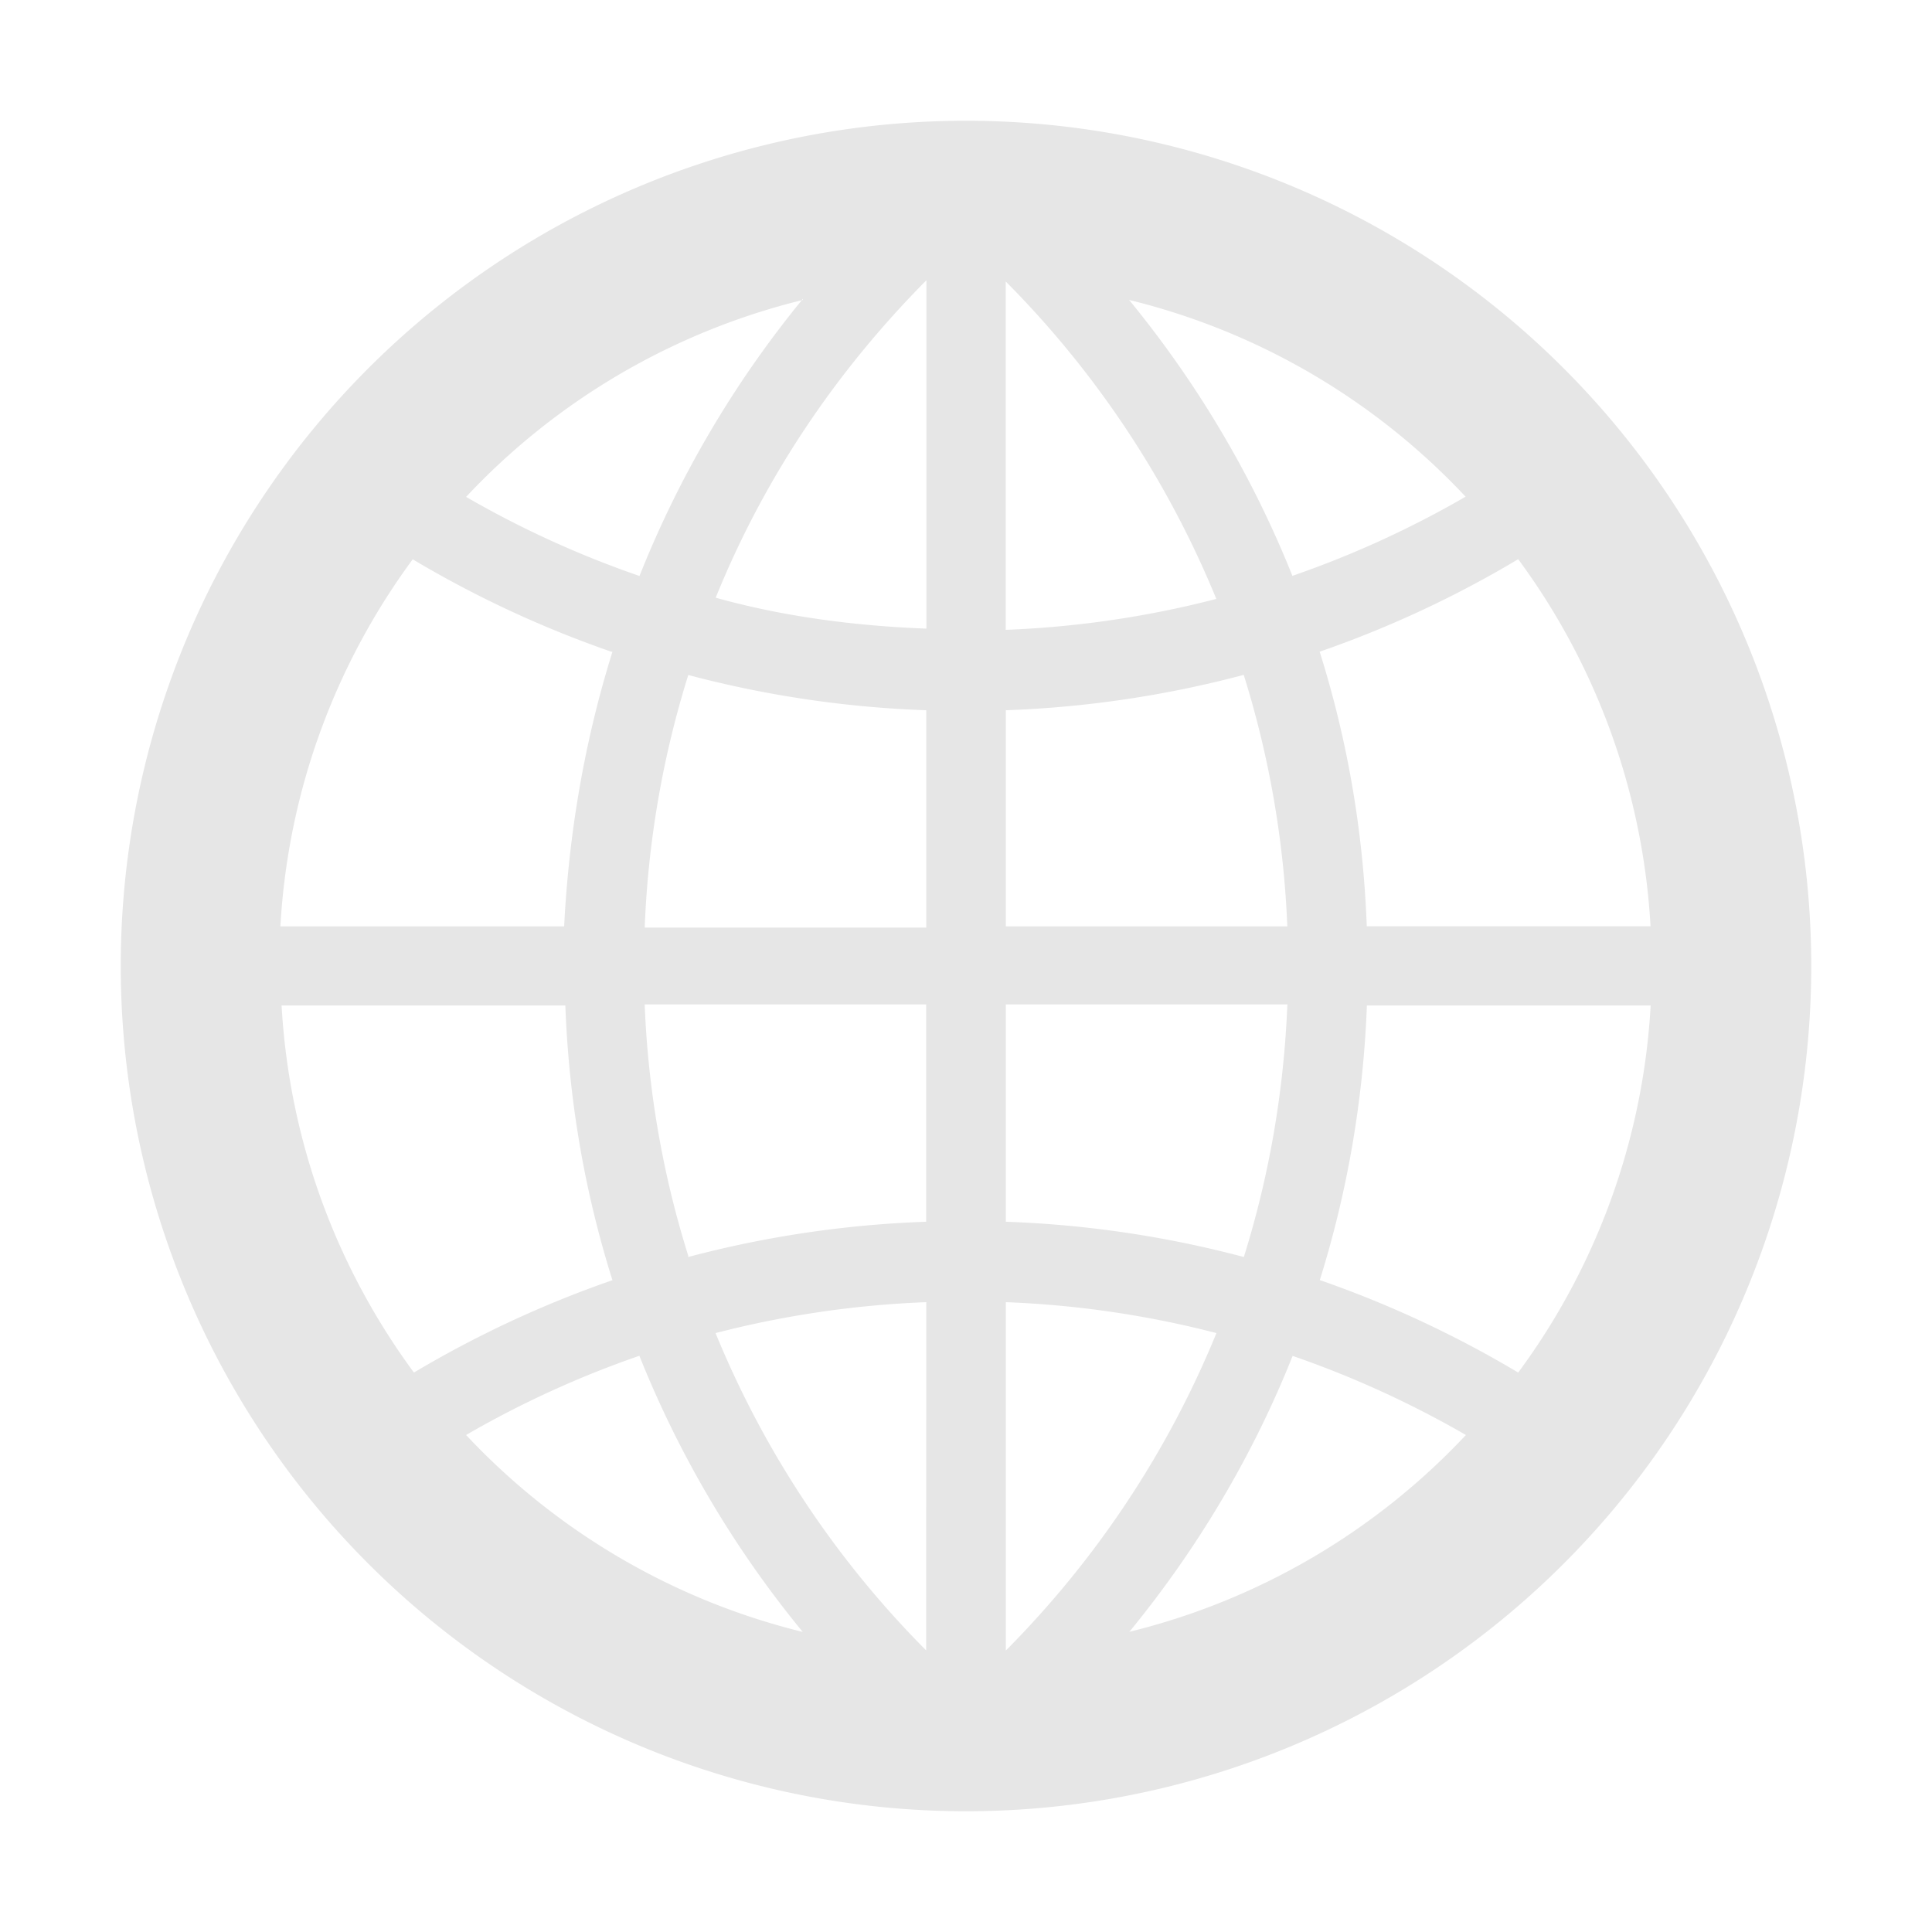<svg xmlns="http://www.w3.org/2000/svg" width="16" height="16" shape-rendering="geometricPrecision" image-rendering="optimizeQuality" fill-rule="evenodd" xmlns:v="https://vecta.io/nano"><path d="M8 1a7 7 0 1 1 0 14A7 7 0 1 1 8 1zm-.33 12.668a8.05 8.05 0 0 1-1.744-2.628 8.23 8.23 0 0 1 1.745-.256l-.001 2.884zM5.7 10.4a8 8 0 0 1-.361-2.082H7.67v1.8a8.89 8.89 0 0 0-1.971.292zm-.36-2.738A8.05 8.05 0 0 1 5.7 5.59a8.89 8.89 0 0 0 1.971.292v1.8H5.34zm.587-2.712c.405-1 1.002-1.88 1.744-2.628h.001v2.884c-.6-.023-1.184-.1-1.745-.256zm.723-2.476A8.68 8.68 0 0 0 5.296 4.77c-.502-.173-.983-.393-1.436-.655a5.67 5.67 0 0 1 2.789-1.631zM5.072 5.398c-.226.722-.36 1.484-.4 2.274h-2.35c.064-1.134.462-2.18 1.096-3.04.517.308 1.067.565 1.644.765zm-.39 2.93c.03.8.163 1.552.39 2.274-.577.2-1.127.457-1.644.765-.634-.86-1.032-1.905-1.096-3.04h2.35zm.613 2.9a8.67 8.67 0 0 0 1.353 2.287 5.67 5.67 0 0 1-2.788-1.631 8.21 8.21 0 0 1 1.435-.656zm6.843-7.115a8.21 8.21 0 0 1-1.435.656c-.333-.833-.792-1.602-1.352-2.285 1.084.265 2.047.84 2.787 1.63zM8.33 2.332a8.06 8.06 0 0 1 1.743 2.628 8.21 8.21 0 0 1-1.744.256V2.332h.001zm-.001 3.55a8.89 8.89 0 0 0 1.971-.293 8.05 8.05 0 0 1 .361 2.083H8.33v-1.8zm2.332 2.446c-.03.723-.153 1.42-.36 2.082a8.89 8.89 0 0 0-1.971-.292v-1.8h2.332zM8.33 10.784a8.21 8.21 0 0 1 1.744.256c-.405.99-1 1.88-1.743 2.628H8.33v-2.884zm1.023 2.73c.56-.683 1.02-1.452 1.352-2.285a8.28 8.28 0 0 1 1.435.655 5.67 5.67 0 0 1-2.787 1.63zm3.22-2.147a8.91 8.91 0 0 0-1.643-.766c.226-.722.36-1.484.39-2.274h2.35a5.64 5.64 0 0 1-1.097 3.04zm-1.254-3.696c-.03-.8-.163-1.552-.39-2.274.577-.2 1.127-.457 1.644-.766a5.65 5.65 0 0 1 1.096 3.04h-2.35z" fill="#e6e6e6"/></svg>
